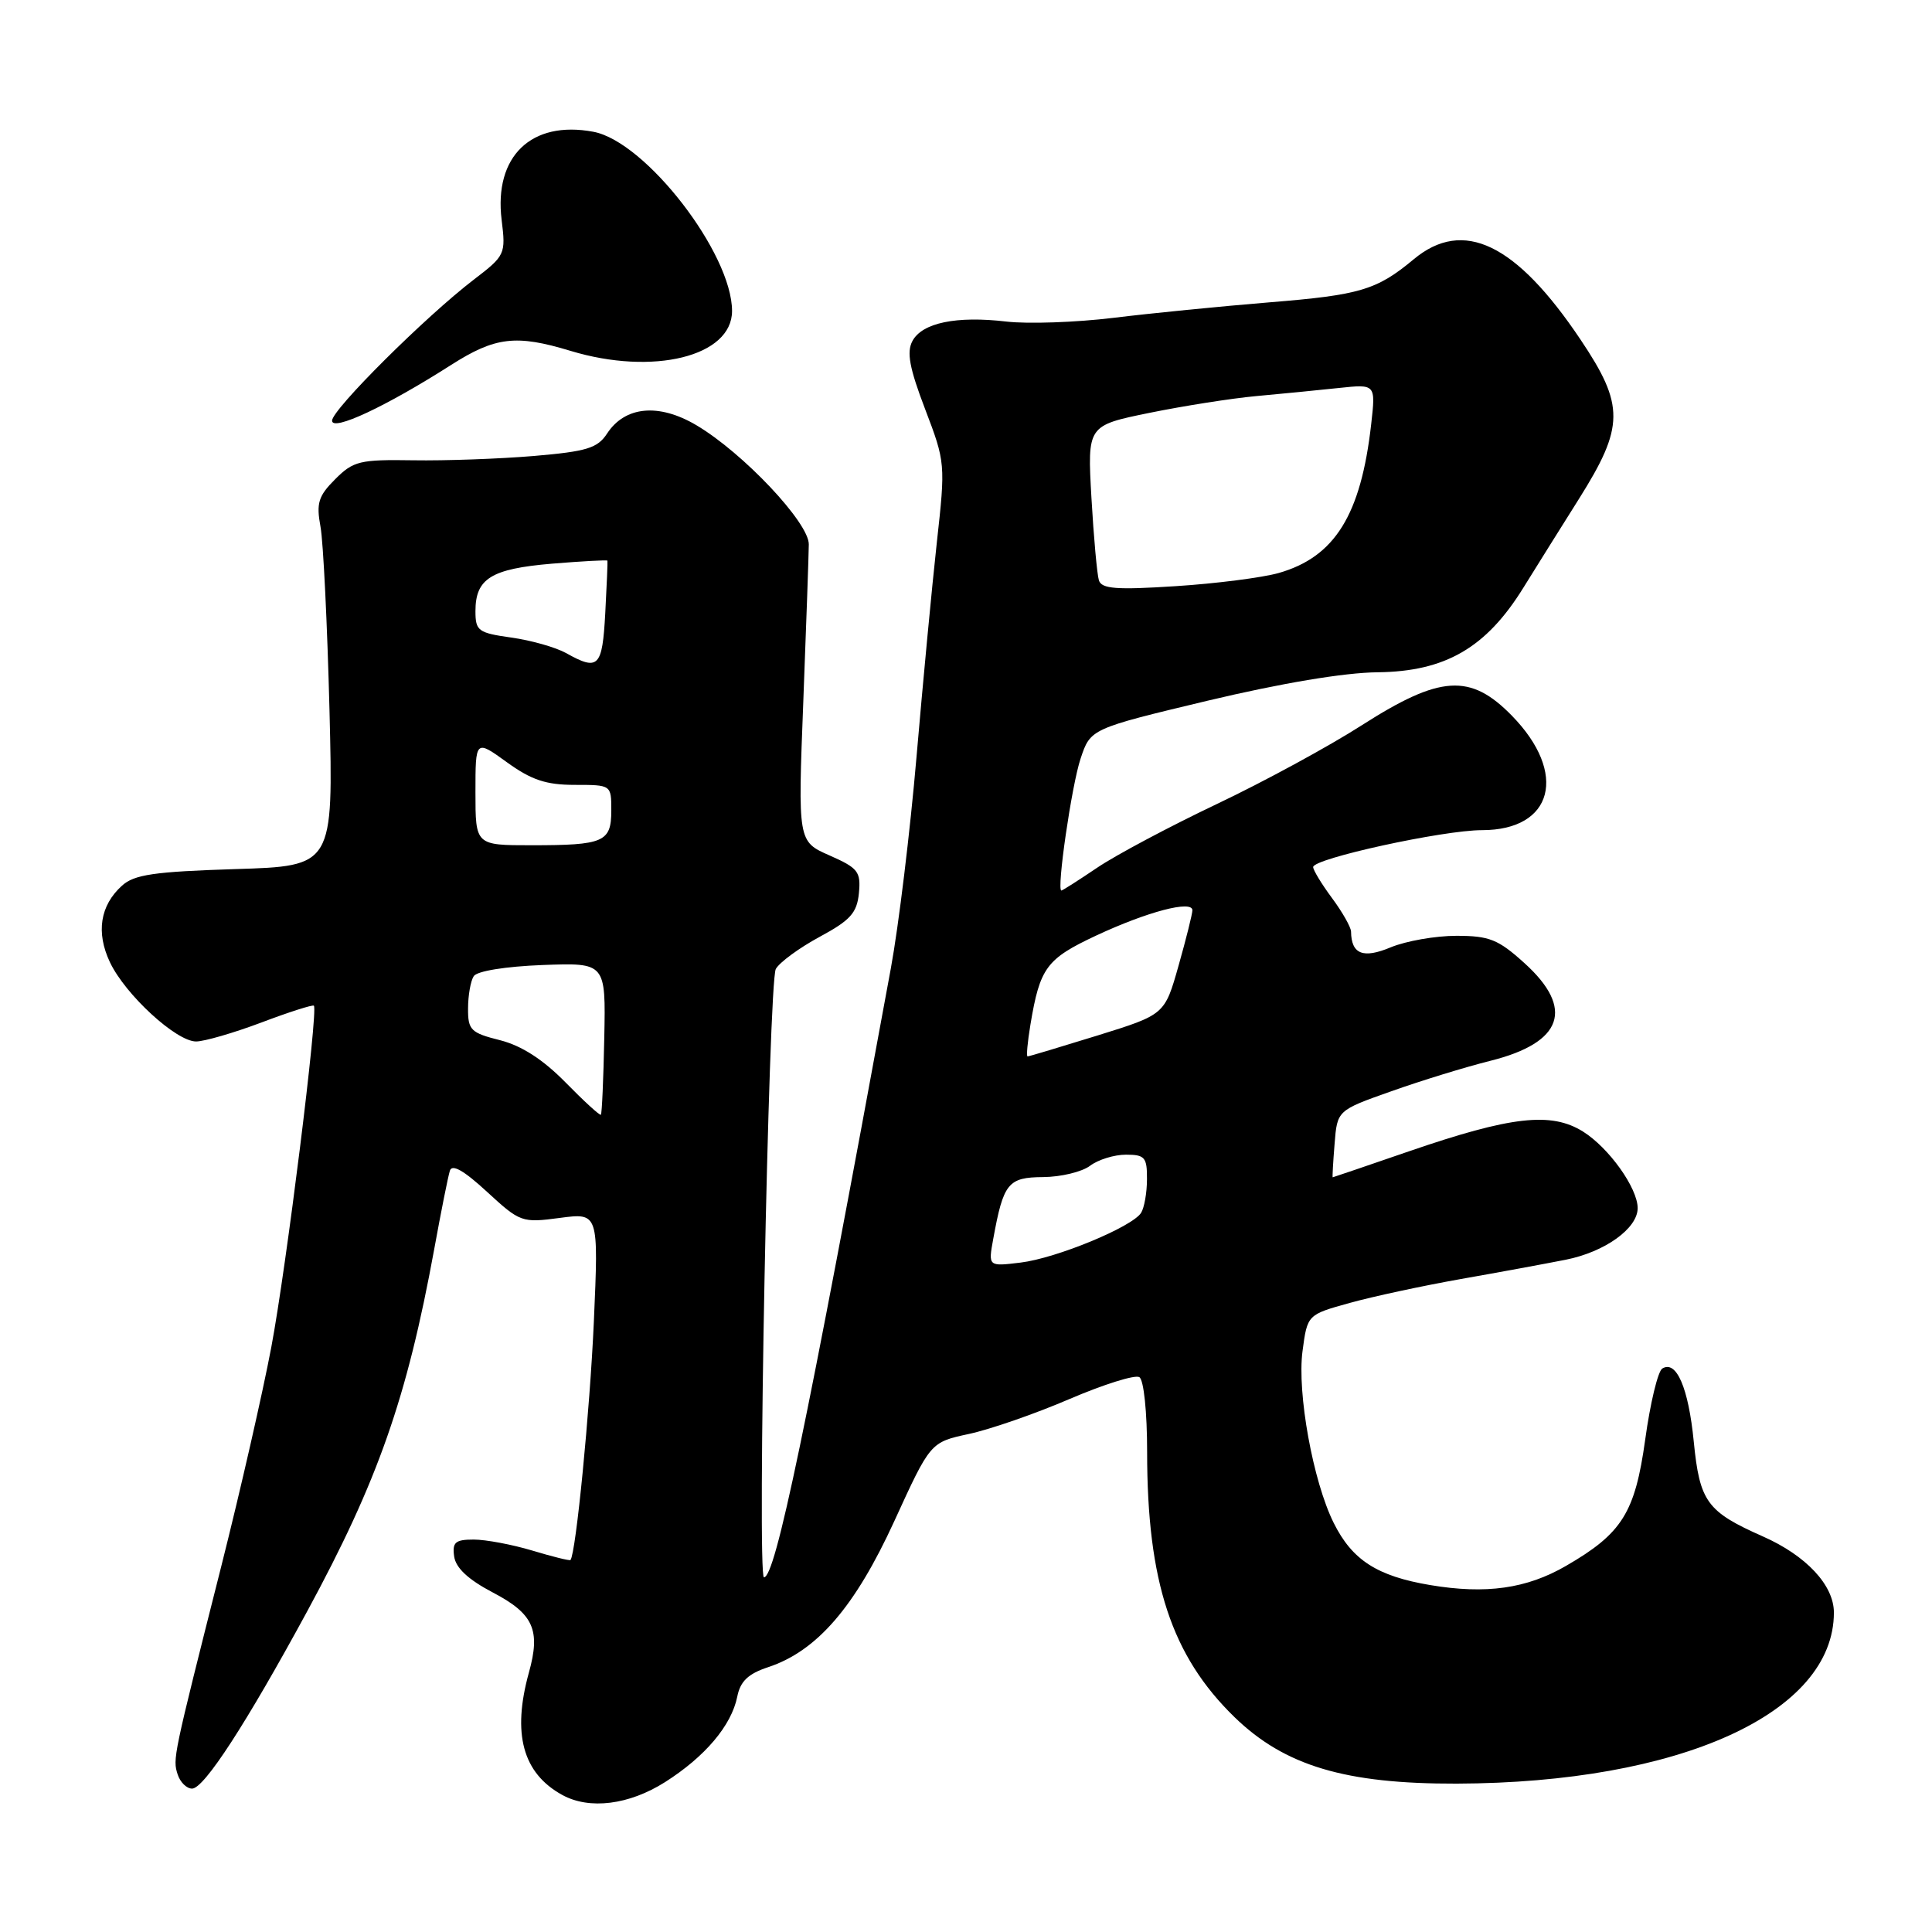 <?xml version="1.0" encoding="UTF-8" standalone="no"?>
<!DOCTYPE svg PUBLIC "-//W3C//DTD SVG 1.1//EN" "http://www.w3.org/Graphics/SVG/1.1/DTD/svg11.dtd" >
<svg xmlns="http://www.w3.org/2000/svg" xmlns:xlink="http://www.w3.org/1999/xlink" version="1.1" viewBox="0 0 256 256">
 <g >
 <path fill="currentColor"
d=" M 88.12 236.14 C 93.43 232.77 96.92 228.64 97.69 224.82 C 98.09 222.78 99.14 221.78 101.78 220.91 C 108.25 218.77 113.29 212.93 118.50 201.56 C 123.28 191.11 123.28 191.11 128.37 190.01 C 131.18 189.41 137.18 187.33 141.71 185.38 C 146.24 183.44 150.40 182.13 150.97 182.48 C 151.56 182.84 152.00 187.11 152.00 192.38 C 152.00 209.60 155.23 219.41 163.58 227.53 C 170.22 233.98 178.25 236.38 193.00 236.34 C 222.60 236.25 243.00 227.00 243.00 213.67 C 243.00 210.05 239.34 206.13 233.60 203.59 C 226.17 200.30 225.22 199.00 224.43 191.00 C 223.73 183.89 222.13 180.18 220.26 181.34 C 219.68 181.70 218.66 185.93 218.00 190.74 C 216.65 200.46 214.94 203.19 207.50 207.49 C 202.29 210.51 196.90 211.27 189.51 210.03 C 182.48 208.85 179.17 206.72 176.72 201.79 C 173.98 196.29 171.86 184.57 172.59 179.04 C 173.23 174.20 173.23 174.20 178.87 172.64 C 181.96 171.78 188.55 170.37 193.50 169.49 C 198.45 168.62 204.74 167.46 207.47 166.92 C 212.66 165.89 217.00 162.77 217.00 160.08 C 216.99 157.41 213.19 152.09 209.76 149.94 C 205.54 147.30 200.24 147.90 186.71 152.55 C 181.20 154.45 176.64 156.00 176.59 156.00 C 176.53 156.00 176.64 154.00 176.84 151.57 C 177.19 147.13 177.19 147.13 184.35 144.60 C 188.28 143.20 194.20 141.38 197.49 140.56 C 207.09 138.16 208.66 133.64 202.00 127.62 C 198.52 124.47 197.34 124.00 192.97 124.00 C 190.20 124.00 186.30 124.69 184.29 125.52 C 180.62 127.06 179.06 126.44 179.02 123.44 C 179.01 122.86 177.88 120.86 176.50 119.00 C 175.12 117.14 174.00 115.29 174.00 114.89 C 174.00 113.76 191.21 110.00 196.37 110.00 C 205.82 110.00 207.79 102.46 200.33 94.83 C 194.83 89.20 190.84 89.45 180.46 96.09 C 176.08 98.90 167.41 103.61 161.19 106.56 C 154.97 109.52 147.86 113.30 145.39 114.97 C 142.92 116.64 140.78 118.00 140.64 118.00 C 139.98 118.00 142.00 104.06 143.18 100.53 C 144.50 96.56 144.50 96.56 160.00 92.85 C 169.75 90.53 178.12 89.12 182.55 89.08 C 191.51 88.98 196.92 85.84 201.84 77.90 C 203.68 74.93 207.00 69.63 209.21 66.12 C 215.25 56.52 215.28 53.72 209.43 45.00 C 200.88 32.25 193.89 28.89 187.33 34.35 C 182.43 38.43 180.22 39.09 168.22 40.06 C 161.78 40.59 152.45 41.51 147.50 42.12 C 142.55 42.72 136.19 42.94 133.36 42.61 C 126.72 41.83 122.19 42.77 120.90 45.19 C 120.11 46.66 120.51 48.79 122.59 54.23 C 125.27 61.25 125.29 61.47 124.13 71.92 C 123.49 77.74 122.28 90.52 121.44 100.32 C 120.60 110.13 119.07 122.73 118.04 128.32 C 106.80 189.55 102.74 209.00 101.23 209.00 C 100.30 209.00 101.84 130.10 102.80 128.39 C 103.30 127.51 105.90 125.60 108.60 124.14 C 112.68 121.94 113.55 120.97 113.81 118.35 C 114.08 115.50 113.71 115.02 109.92 113.35 C 105.72 111.50 105.72 111.50 106.44 93.00 C 106.83 82.83 107.16 73.43 107.17 72.13 C 107.20 69.27 98.47 60.01 92.27 56.34 C 87.30 53.40 82.82 53.81 80.44 57.45 C 79.17 59.39 77.75 59.82 70.73 60.42 C 66.20 60.80 59.02 61.06 54.77 60.99 C 47.68 60.88 46.83 61.08 44.42 63.49 C 42.18 65.73 41.89 66.66 42.47 69.81 C 42.84 71.84 43.37 82.78 43.66 94.13 C 44.17 114.76 44.17 114.76 31.15 115.16 C 20.43 115.50 17.78 115.88 16.16 117.36 C 13.26 119.98 12.70 123.56 14.57 127.51 C 16.61 131.81 23.35 138.00 25.98 138.00 C 27.07 138.00 30.96 136.87 34.63 135.49 C 38.30 134.10 41.44 133.10 41.59 133.26 C 42.19 133.85 37.93 168.01 35.95 178.50 C 34.81 184.55 31.83 197.60 29.33 207.50 C 22.88 233.02 22.88 233.03 23.54 235.12 C 23.87 236.15 24.73 237.00 25.45 237.00 C 27.04 237.00 32.63 228.38 40.71 213.50 C 50.07 196.24 53.92 185.28 57.54 165.50 C 58.44 160.55 59.37 155.89 59.61 155.13 C 59.89 154.20 61.46 155.09 64.53 157.92 C 68.92 161.96 69.15 162.05 74.18 161.38 C 79.32 160.70 79.32 160.70 78.69 175.10 C 78.16 186.96 76.31 205.86 75.59 206.71 C 75.49 206.83 73.22 206.27 70.54 205.46 C 67.87 204.66 64.37 204.00 62.77 204.00 C 60.33 204.00 59.91 204.36 60.18 206.25 C 60.40 207.77 62.06 209.31 65.28 211.00 C 70.69 213.83 71.66 215.97 70.08 221.63 C 67.84 229.73 69.26 234.96 74.50 237.84 C 78.10 239.82 83.35 239.16 88.12 236.14 Z  M 59.77 48.36 C 65.62 44.63 68.38 44.30 75.59 46.49 C 86.54 49.81 97.00 47.23 97.00 41.21 C 97.00 33.57 85.54 18.75 78.62 17.46 C 70.41 15.92 65.43 20.71 66.47 29.15 C 67.03 33.69 66.94 33.87 62.77 37.06 C 56.37 41.96 44.00 54.27 44.00 55.74 C 44.00 57.21 51.16 53.86 59.77 48.36 Z  M 131.61 164.16 C 132.96 156.75 133.57 156.00 138.23 155.97 C 140.58 155.95 143.37 155.28 144.44 154.47 C 145.51 153.66 147.65 153.00 149.19 153.00 C 151.70 153.00 152.00 153.35 151.98 156.25 C 151.98 158.04 151.62 160.04 151.20 160.71 C 150.01 162.58 139.97 166.73 135.22 167.30 C 130.94 167.82 130.94 167.82 131.61 164.16 Z  M 74.94 143.43 C 71.94 140.38 69.12 138.56 66.25 137.83 C 62.38 136.86 62.00 136.48 62.02 133.63 C 62.02 131.91 62.36 129.98 62.77 129.35 C 63.20 128.67 66.98 128.06 71.89 127.87 C 80.27 127.56 80.27 127.56 80.07 137.51 C 79.96 142.98 79.76 147.57 79.62 147.71 C 79.49 147.85 77.38 145.92 74.94 143.43 Z  M 136.54 135.75 C 137.80 128.21 138.65 127.06 145.24 123.97 C 152.03 120.80 158.00 119.23 158.00 120.62 C 157.99 121.11 157.17 124.41 156.16 127.97 C 154.33 134.44 154.33 134.44 145.42 137.21 C 140.51 138.73 136.35 139.98 136.16 139.98 C 135.98 139.99 136.15 138.09 136.54 135.75 Z  M 63.00 104.99 C 63.00 97.99 63.00 97.99 67.15 100.99 C 70.41 103.35 72.35 104.00 76.15 104.00 C 81.00 104.00 81.00 104.00 81.00 107.39 C 81.00 111.58 80.03 112.00 70.42 112.00 C 63.00 112.00 63.00 112.00 63.00 104.99 Z  M 75.00 86.53 C 73.62 85.77 70.36 84.84 67.75 84.48 C 63.36 83.86 63.00 83.60 63.00 80.98 C 63.00 76.66 65.08 75.37 73.13 74.69 C 77.14 74.36 80.45 74.18 80.49 74.29 C 80.53 74.41 80.40 77.54 80.20 81.25 C 79.81 88.43 79.30 88.94 75.00 86.53 Z  M 145.61 76.90 C 145.37 76.13 144.92 71.20 144.62 65.95 C 144.08 56.39 144.08 56.39 152.29 54.71 C 156.81 53.79 163.20 52.78 166.50 52.48 C 169.80 52.18 174.70 51.70 177.40 51.41 C 182.29 50.89 182.29 50.89 181.69 56.20 C 180.33 68.24 176.87 73.81 169.42 75.93 C 167.26 76.54 161.12 77.33 155.78 77.67 C 147.92 78.18 145.97 78.03 145.61 76.90 Z "/>
</g>
</svg>